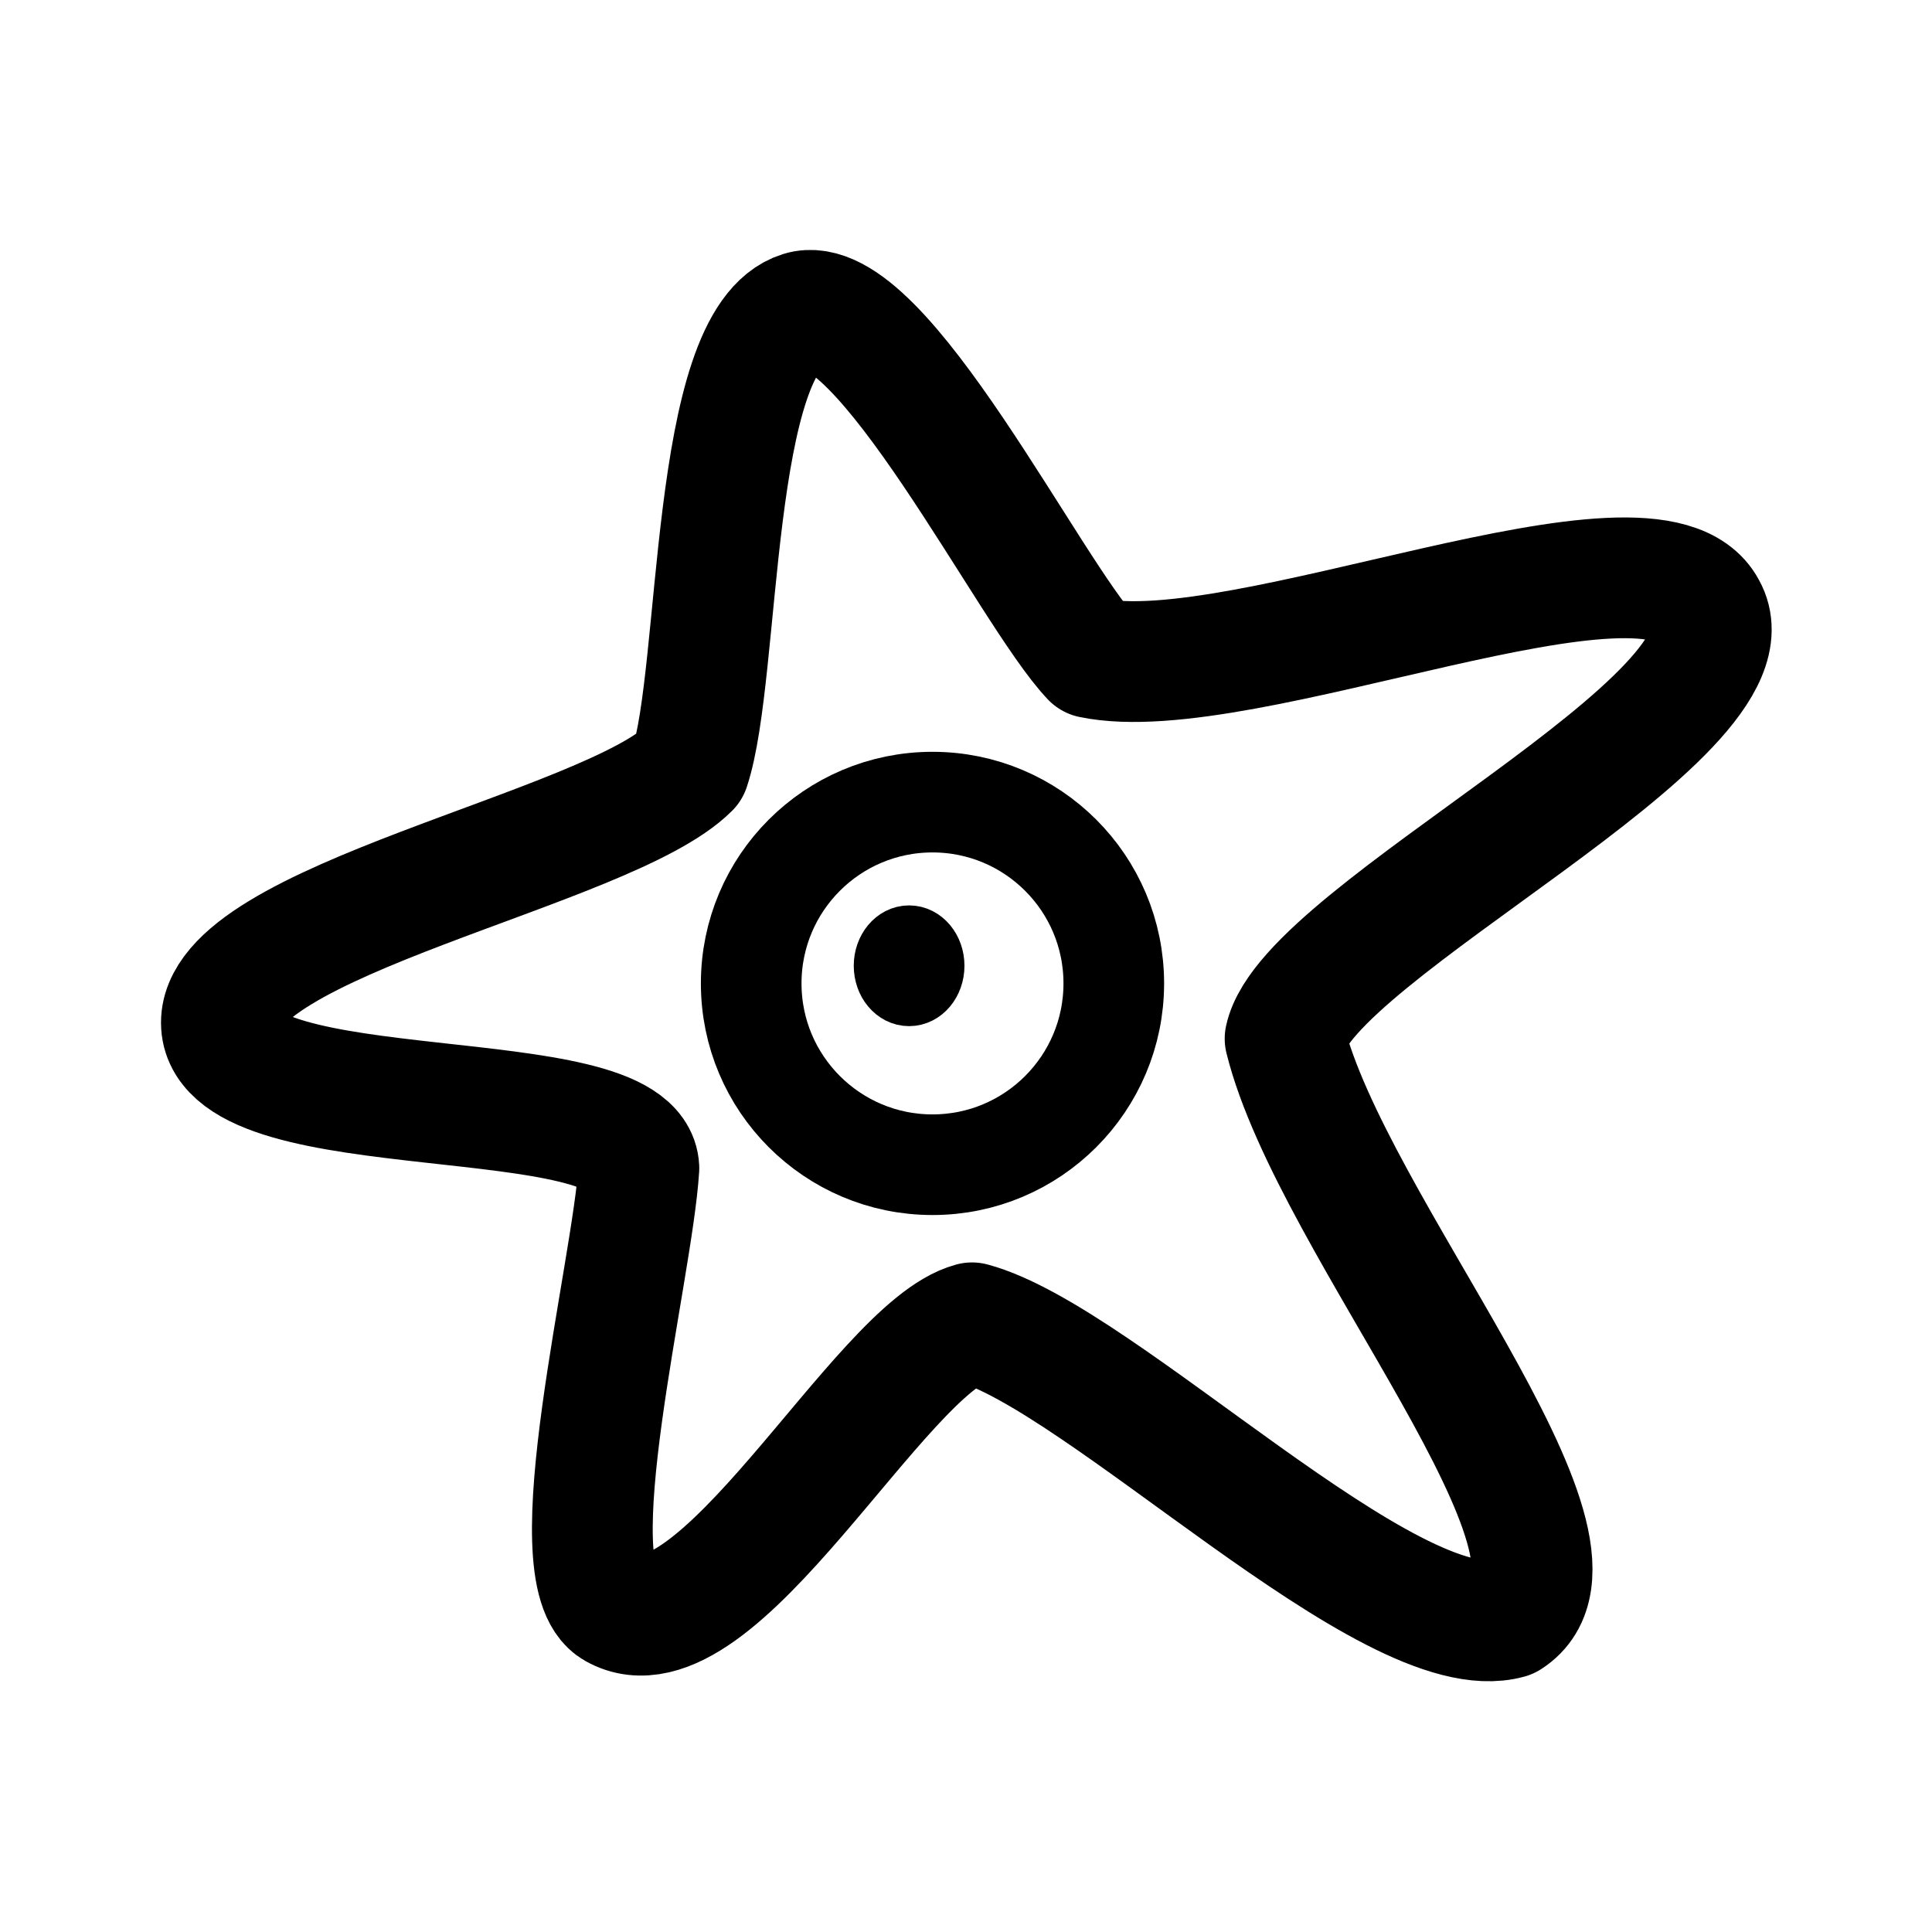 <?xml version="1.0" encoding="UTF-8" standalone="no"?>
<svg
   width="192"
   height="192"
   viewBox="0 0 50.8 50.8"
   version="1.1"
   id="svg1"
   xml:space="preserve"
   xmlns="http://www.w3.org/2000/svg"
   xmlns:svg="http://www.w3.org/2000/svg"><defs
     id="defs1" /><g
     id="layer1"
     style="fill:none;stroke:#000000;stroke-opacity:1;stroke-width:3.175;stroke-dasharray:none;stroke-linejoin:round;stroke-linecap:round"><path
       style="fill:none;stroke:#000000;stroke-width:3.175;stroke-linecap:round;stroke-linejoin:round;stroke-dasharray:none;stroke-opacity:1"
       d="m 21.061,8.196 c 2.077,-0.643 6.024,7.404 7.642,9.101 3.988,0.832 14.74,-3.95 16.153,-1.289 1.569,2.802 -10.464,8.474 -11.066,11.303 1.222,4.93 8.666,13.445 5.874,15.242 -3.089,0.857 -10.699,-6.857 -14.106,-7.771 -2.426,0.651 -6.735,9.006 -9.387,7.509 -1.579,-0.891 0.46,-8.846 0.628,-11.578 C 16.688,28.37 5.994,29.714 5.823,26.955 5.653,24.217 15.99,22.335 18.129,20.195 18.968,17.675 18.644,8.944 21.061,8.196 Z"
       id="path1" /><circle
       style="fill:none;stroke:#000000;stroke-width:2.646;stroke-linecap:round;stroke-linejoin:round;stroke-dasharray:none;stroke-opacity:1"
       id="path3"
       cx="24.519"
       cy="25.858"
       r="4.767" /><ellipse
       style="fill:none;stroke:#000000;stroke-width:1.587;stroke-linecap:round;stroke-linejoin:round;stroke-dasharray:none;stroke-opacity:1"
       id="path4"
       cx="23.904"
       cy="25.394"
       rx="0.662"
       ry="0.794" /></g></svg>
